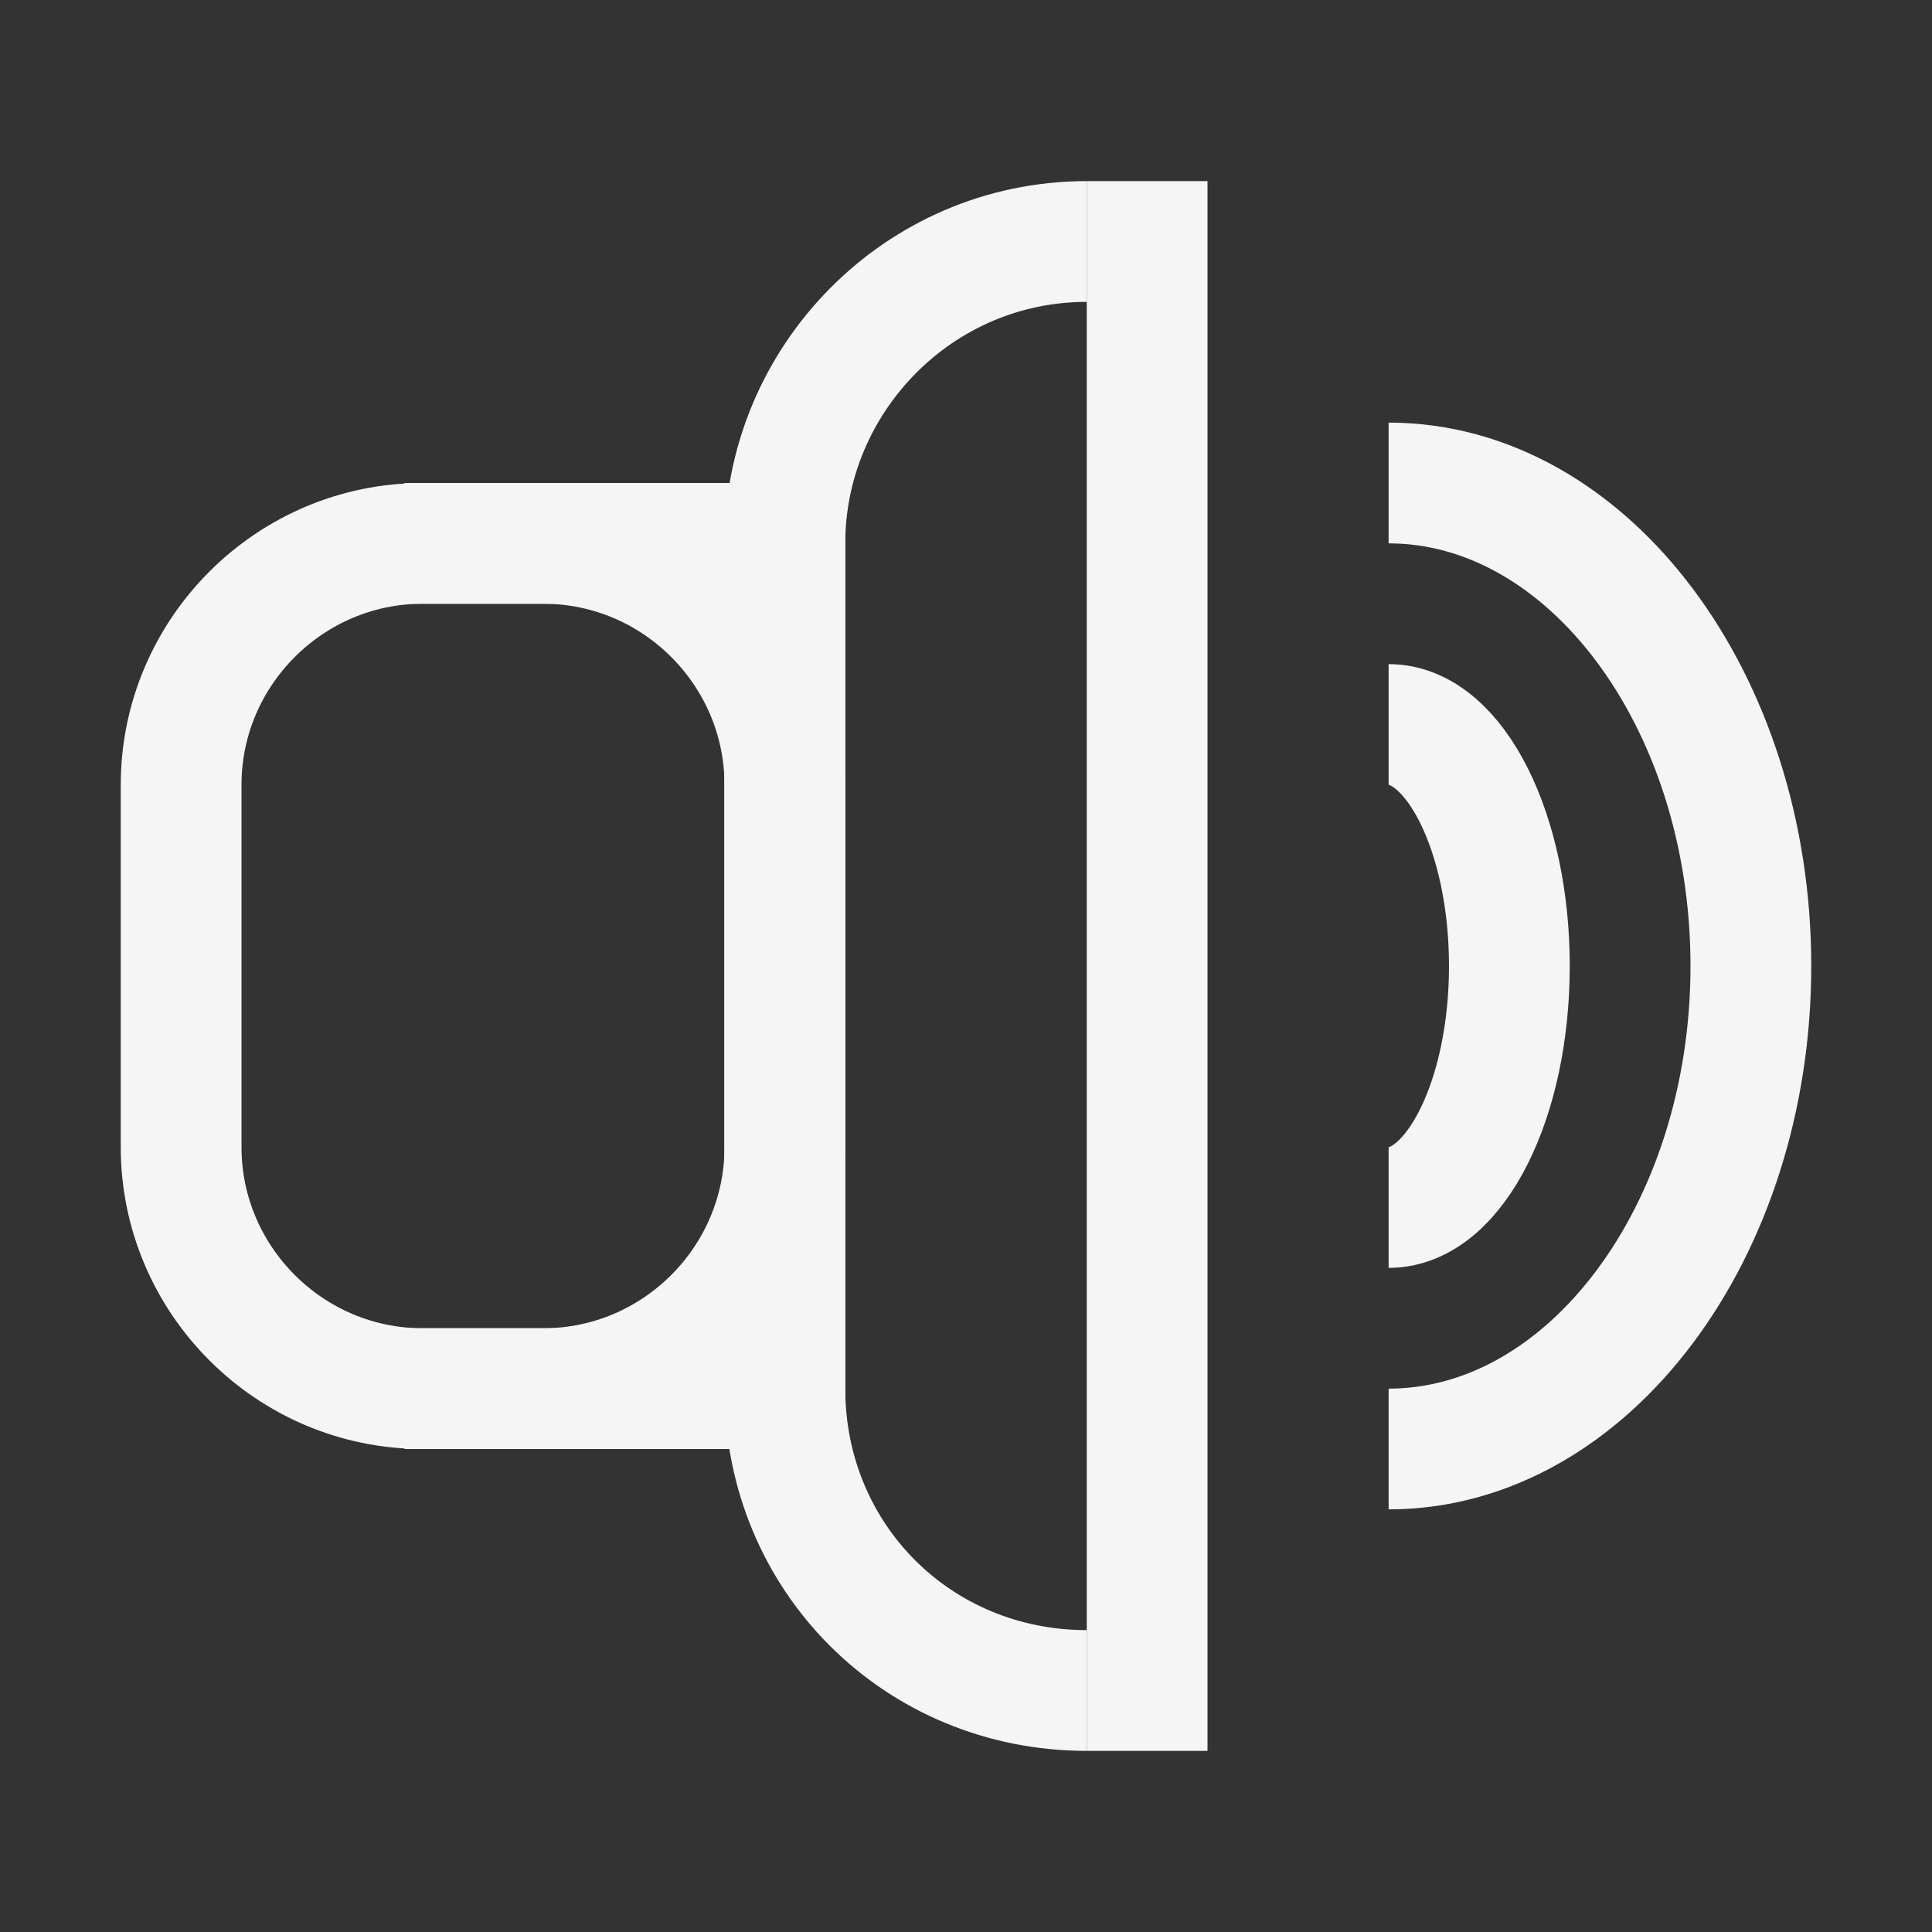 <?xml version="1.0" encoding="utf-8"?>
<svg viewBox="0 0 32 32" xmlns="http://www.w3.org/2000/svg" xmlns:xlink="http://www.w3.org/1999/xlink">
<rect x="0" y="0" width="32" height="32" fill="#333333" stroke="none"/>
<style type="text/css">
 path, polyline, line {fill:none;stroke:#F5F5F5;stroke-width:2;stroke-miterlimit:10;}
</style>
<path d="M9,23H7c-2.2,0-4-1.8-4-4v-6c0-2.2,1.8-4,4-4h2c2.2,0,4,1.8,4,4v6C13,21.2,11.2,23,9,23z"/>
<polyline points="6.7,9 13,9 13,23 6.7,23 "/>
<path d="M18,28L18,28c-2.8,0-5-2.2-5-5V9c0-2.7,2.2-5,5-5h0"/>
<line x1="19" y1="3" x2="19" y2="29"/>
<path d="M20,16"/>
<path d="M23,12c1.1,0,2,1.8,2,4s-0.9,4-2,4"/>
<path d="M23,8c3.3,0,6,3.6,6,8s-2.7,8-6,8"/>
</svg>

